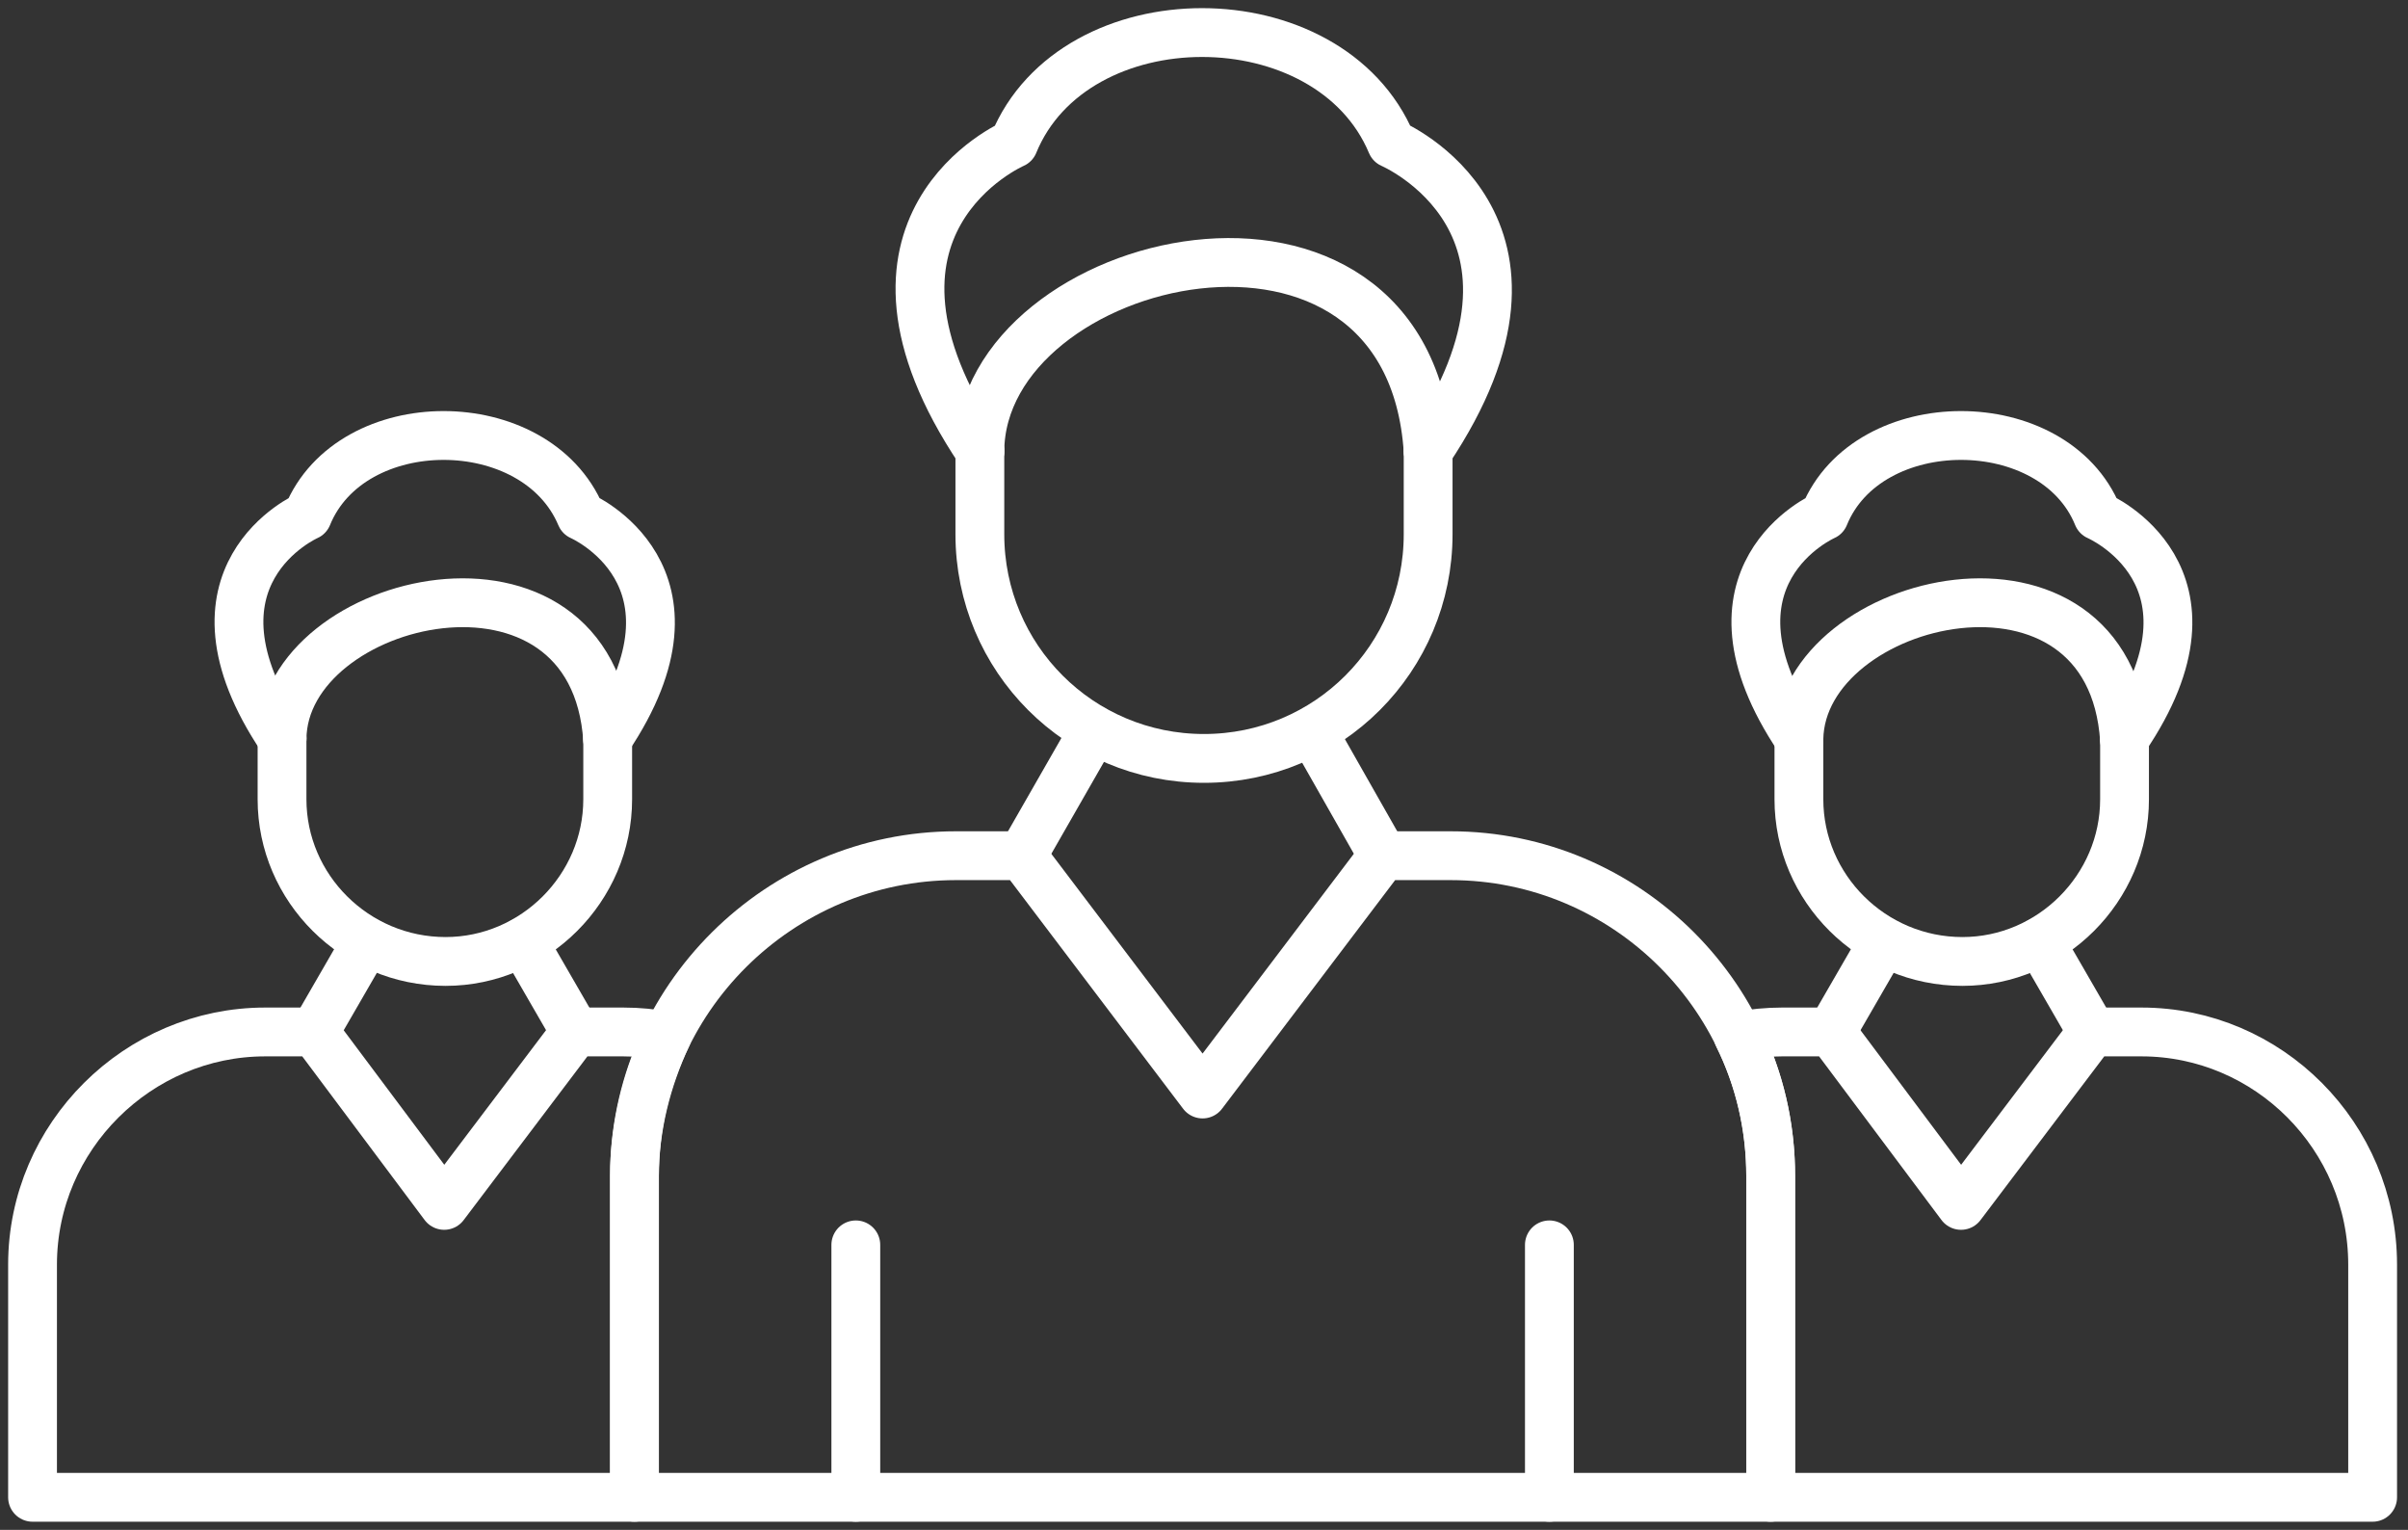 <svg width="74" height="47" viewBox="0 0 74 47" fill="none" xmlns="http://www.w3.org/2000/svg">
<rect x="0" y="0" width="74" height="47" fill="#333333" stroke="none"/>
<path d="M43.888 13.856V16.412C43.888 20.224 40.812 23.3 37 23.3C33.188 23.3 30.112 20.224 30.112 16.412V13.856" stroke="white" stroke-width="1.5" stroke-linecap="round" stroke-linejoin="round"/>
<path d="M30.112 13.855C30.155 7.747 43.282 4.671 43.888 13.855" stroke="white" stroke-width="1.5" stroke-linecap="round" stroke-linejoin="round"/>
<path fill-rule="evenodd" clip-rule="evenodd" d="M29.375 26.289H31.411L36.956 33.61L42.501 26.289H44.581C49.996 26.289 54.414 30.708 54.414 36.123V46H19.498V36.123C19.498 30.708 23.96 26.289 29.375 26.289Z" stroke="white" stroke-width="1.5" stroke-linecap="round" stroke-linejoin="round"/>
<path d="M42.502 26.289L40.336 22.477" stroke="white" stroke-width="1.5" stroke-linecap="round" stroke-linejoin="round"/>
<path d="M31.411 26.289L33.62 22.433" stroke="white" stroke-width="1.5" stroke-linecap="round" stroke-linejoin="round"/>
<path d="M47.614 38.245V39.935V46" stroke="white" stroke-width="1.5" stroke-linecap="round" stroke-linejoin="round"/>
<path d="M26.3 38.245V46" stroke="white" stroke-width="1.5" stroke-linecap="round" stroke-linejoin="round"/>
<path d="M43.888 13.856C48.567 6.881 42.762 4.412 42.762 4.412C40.855 -0.137 33.014 -0.137 31.151 4.412C31.151 4.412 25.433 6.881 30.112 13.856" stroke="white" stroke-width="1.5" stroke-linecap="round" stroke-linejoin="round"/>
<path d="M65.289 22.736V24.556C65.289 27.285 63.036 29.538 60.307 29.538C57.534 29.538 55.282 27.285 55.282 24.556V22.693" stroke="white" stroke-width="1.5" stroke-linecap="round" stroke-linejoin="round"/>
<path d="M55.282 22.694C55.368 18.275 64.856 16.065 65.289 22.737" stroke="white" stroke-width="1.5" stroke-linecap="round" stroke-linejoin="round"/>
<path fill-rule="evenodd" clip-rule="evenodd" d="M54.762 31.704H56.278L60.264 37.032L64.293 31.704H65.809C69.708 31.704 72.913 34.91 72.913 38.852V46H54.415V36.123C54.415 34.606 54.069 33.133 53.419 31.834C53.852 31.747 54.329 31.704 54.762 31.704Z" stroke="white" stroke-width="1.5" stroke-linecap="round" stroke-linejoin="round"/>
<path d="M64.292 31.704L62.69 28.931" stroke="white" stroke-width="1.5" stroke-linecap="round" stroke-linejoin="round"/>
<path d="M56.278 31.704L57.881 28.931" stroke="white" stroke-width="1.5" stroke-linecap="round" stroke-linejoin="round"/>
<path d="M65.289 22.693C68.711 17.668 64.466 15.848 64.466 15.848C63.123 12.556 57.404 12.556 56.062 15.848C56.062 15.848 51.903 17.668 55.282 22.693" stroke="white" stroke-width="1.5" stroke-linecap="round" stroke-linejoin="round"/>
<path d="M18.675 22.736V24.556C18.675 27.285 16.422 29.538 13.693 29.538C10.92 29.538 8.667 27.285 8.667 24.556V22.693" stroke="white" stroke-width="1.5" stroke-linecap="round" stroke-linejoin="round"/>
<path d="M8.667 22.694C8.711 18.275 18.241 16.065 18.675 22.737" stroke="white" stroke-width="1.5" stroke-linecap="round" stroke-linejoin="round"/>
<path fill-rule="evenodd" clip-rule="evenodd" d="M8.148 31.704H9.664L13.65 37.032L17.679 31.704H19.152C19.628 31.704 20.061 31.747 20.494 31.834C19.888 33.133 19.498 34.606 19.498 36.123V46H1V38.852C1 34.91 4.249 31.704 8.148 31.704Z" stroke="white" stroke-width="1.5" stroke-linecap="round" stroke-linejoin="round"/>
<path d="M17.679 31.704L16.076 28.931" stroke="white" stroke-width="1.5" stroke-linecap="round" stroke-linejoin="round"/>
<path d="M9.666 31.704L11.268 28.931" stroke="white" stroke-width="1.5" stroke-linecap="round" stroke-linejoin="round"/>
<path d="M18.674 22.693C22.053 17.668 17.851 15.848 17.851 15.848C16.465 12.556 10.79 12.556 9.447 15.848C9.447 15.848 5.288 17.668 8.667 22.693" stroke="white" stroke-width="1.5" stroke-linecap="round" stroke-linejoin="round"/>
</svg>
